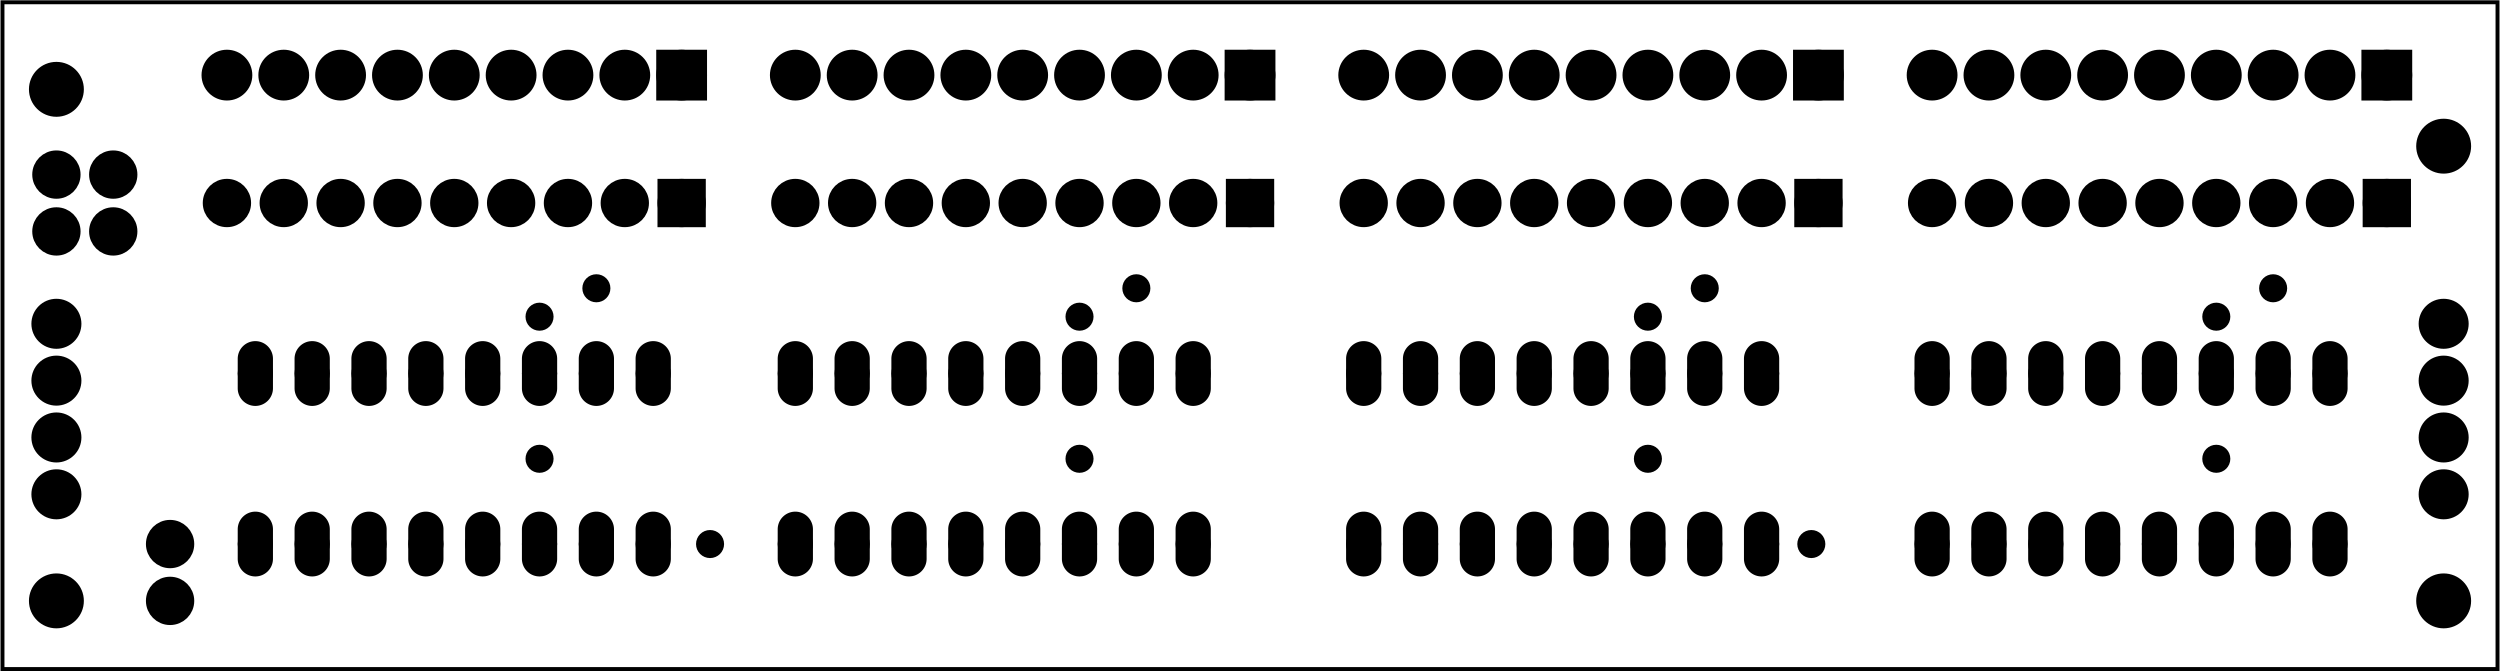 <?xml version='1.0' encoding='UTF-8' standalone='no'?>
<!-- Created with Fritzing (http://www.fritzing.org/) -->
<svg xmlns="http://www.w3.org/2000/svg" y="0in"  x="0in" xmlns:svg="http://www.w3.org/2000/svg" width="4.398in" viewBox="0 0 316.63 85.039" version="1.2" baseProfile="tiny" height="1.181in">
 <g transform="matrix(-1, 0, 0, 1, 316.63, 0)">
  <g partID="57830">
   <g  id="board">
    <rect y="0.288"  id="boardoutline" x="0.288" fill="none" width="316.054" stroke="black" stroke-width="0.5" fill-opacity="0.5" height="84.463"/>
   </g>
  </g>
  <g partID="12410880">
   <g transform="translate(8.911,17.292)">
    <g transform="matrix(0,-1,1,0,0,0)">
     <g  id="copper0">
      <rect y="3.263"  id="square" x="5.639" width="4.275" fill="black" stroke="black" stroke-width="2.16" height="4.275"/>
      <circle r="2.137"  cy="5.4" id="connector0pin" fill="black" cx="7.776" stroke="black" stroke-width="2.16"/>
      <circle r="2.137"  cy="12.6" id="connector1pin" fill="black" cx="7.776" stroke="black" stroke-width="2.16"/>
      <circle r="2.137"  cy="19.8" id="connector2pin" fill="black" cx="7.776" stroke="black" stroke-width="2.16"/>
      <circle r="2.137"  cy="27" id="connector3pin" fill="black" cx="7.776" stroke="black" stroke-width="2.16"/>
      <circle r="2.137"  cy="34.2" id="connector4pin" fill="black" cx="7.776" stroke="black" stroke-width="2.16"/>
      <circle r="2.137"  cy="41.4" id="connector5pin" fill="black" cx="7.776" stroke="black" stroke-width="2.16"/>
      <circle r="2.137"  cy="48.6" id="connector6pin" fill="black" cx="7.776" stroke="black" stroke-width="2.16"/>
      <circle r="2.137"  cy="55.8" id="connector7pin" fill="black" cx="7.776" stroke="black" stroke-width="2.16"/>
      <circle r="2.137"  cy="63" id="connector8pin" fill="black" cx="7.776" stroke="black" stroke-width="2.16"/>
     </g>
    </g>
   </g>
  </g>
  <g partID="12407360">
   <g transform="translate(80.911,17.292)">
    <g transform="matrix(0,-1,1,0,0,0)">
     <g  id="copper0">
      <rect y="3.263"  id="square" x="5.639" width="4.275" fill="black" stroke="black" stroke-width="2.16" height="4.275"/>
      <circle r="2.137"  cy="5.4" id="connector0pin" fill="black" cx="7.776" stroke="black" stroke-width="2.16"/>
      <circle r="2.137"  cy="12.6" id="connector1pin" fill="black" cx="7.776" stroke="black" stroke-width="2.16"/>
      <circle r="2.137"  cy="19.8" id="connector2pin" fill="black" cx="7.776" stroke="black" stroke-width="2.16"/>
      <circle r="2.137"  cy="27" id="connector3pin" fill="black" cx="7.776" stroke="black" stroke-width="2.16"/>
      <circle r="2.137"  cy="34.2" id="connector4pin" fill="black" cx="7.776" stroke="black" stroke-width="2.16"/>
      <circle r="2.137"  cy="41.4" id="connector5pin" fill="black" cx="7.776" stroke="black" stroke-width="2.16"/>
      <circle r="2.137"  cy="48.6" id="connector6pin" fill="black" cx="7.776" stroke="black" stroke-width="2.16"/>
      <circle r="2.137"  cy="55.8" id="connector7pin" fill="black" cx="7.776" stroke="black" stroke-width="2.16"/>
      <circle r="2.137"  cy="63" id="connector8pin" fill="black" cx="7.776" stroke="black" stroke-width="2.16"/>
     </g>
    </g>
   </g>
  </g>
  <g partID="12402750">
   <g transform="translate(152.911,17.292)">
    <g transform="matrix(0,-1,1,0,0,0)">
     <g  id="copper0">
      <rect y="3.263"  id="square" x="5.639" width="4.275" fill="black" stroke="black" stroke-width="2.16" height="4.275"/>
      <circle r="2.137"  cy="5.4" id="connector0pin" fill="black" cx="7.776" stroke="black" stroke-width="2.16"/>
      <circle r="2.137"  cy="12.6" id="connector1pin" fill="black" cx="7.776" stroke="black" stroke-width="2.16"/>
      <circle r="2.137"  cy="19.8" id="connector2pin" fill="black" cx="7.776" stroke="black" stroke-width="2.16"/>
      <circle r="2.137"  cy="27" id="connector3pin" fill="black" cx="7.776" stroke="black" stroke-width="2.16"/>
      <circle r="2.137"  cy="34.2" id="connector4pin" fill="black" cx="7.776" stroke="black" stroke-width="2.16"/>
      <circle r="2.137"  cy="41.4" id="connector5pin" fill="black" cx="7.776" stroke="black" stroke-width="2.16"/>
      <circle r="2.137"  cy="48.6" id="connector6pin" fill="black" cx="7.776" stroke="black" stroke-width="2.16"/>
      <circle r="2.137"  cy="55.8" id="connector7pin" fill="black" cx="7.776" stroke="black" stroke-width="2.16"/>
      <circle r="2.137"  cy="63" id="connector8pin" fill="black" cx="7.776" stroke="black" stroke-width="2.16"/>
     </g>
    </g>
   </g>
  </g>
  <g partID="12396950">
   <g transform="translate(224.911,17.292)">
    <g transform="matrix(0,-1,1,0,0,0)">
     <g  id="copper0">
      <rect y="3.263"  id="square" x="5.639" width="4.275" fill="black" stroke="black" stroke-width="2.16" height="4.275"/>
      <circle r="2.137"  cy="5.4" id="connector0pin" fill="black" cx="7.776" stroke="black" stroke-width="2.16"/>
      <circle r="2.137"  cy="12.6" id="connector1pin" fill="black" cx="7.776" stroke="black" stroke-width="2.16"/>
      <circle r="2.137"  cy="19.8" id="connector2pin" fill="black" cx="7.776" stroke="black" stroke-width="2.16"/>
      <circle r="2.137"  cy="27" id="connector3pin" fill="black" cx="7.776" stroke="black" stroke-width="2.16"/>
      <circle r="2.137"  cy="34.2" id="connector4pin" fill="black" cx="7.776" stroke="black" stroke-width="2.16"/>
      <circle r="2.137"  cy="41.4" id="connector5pin" fill="black" cx="7.776" stroke="black" stroke-width="2.16"/>
      <circle r="2.137"  cy="48.6" id="connector6pin" fill="black" cx="7.776" stroke="black" stroke-width="2.16"/>
      <circle r="2.137"  cy="55.8" id="connector7pin" fill="black" cx="7.776" stroke="black" stroke-width="2.16"/>
      <circle r="2.137"  cy="63" id="connector8pin" fill="black" cx="7.776" stroke="black" stroke-width="2.16"/>
     </g>
    </g>
   </g>
  </g>
  <g partID="12385710">
   <g transform="translate(2.393,71.398)">
    <g  id="copper0">
     <circle r="3.118"  cy="4.718" id="nonconn0" fill="black" cx="4.718" stroke="black" stroke-width="0.72"/>
    </g>
   </g>
  </g>
  <g partID="12385810">
   <g transform="translate(304.793,71.398)">
    <g  id="copper0">
     <circle r="3.118"  cy="4.718" id="nonconn0" fill="black" cx="4.718" stroke="black" stroke-width="0.72"/>
    </g>
   </g>
  </g>
  <g partID="12391430">
   <g transform="translate(304.793,6.598)">
    <g  id="copper0">
     <circle r="3.118"  cy="4.718" id="nonconn0" fill="black" cx="4.718" stroke="black" stroke-width="0.72"/>
    </g>
   </g>
  </g>
  <g partID="12392080">
   <g transform="translate(2.393,13.798)">
    <g  id="copper0">
     <circle r="3.118"  cy="4.718" id="nonconn0" fill="black" cx="4.718" stroke="black" stroke-width="0.72"/>
    </g>
   </g>
  </g>
  <g partID="12339720">
   <g transform="translate(225.991,30.036)">
    <g transform="matrix(0,-1,1,0,0,0)">
     <g  id="copper0">
      <rect y="2.34"  id="square" x="2.34" fill="black" width="3.96" stroke="black" stroke-width="2.16" height="3.96"/>
      <circle r="1.98"  cy="4.32" id="connector0pin" fill="black" cx="4.32" stroke="black" stroke-width="2.16"/>
      <circle r="1.98"  cy="11.52" id="connector1pin" fill="black" cx="4.32" stroke="black" stroke-width="2.16"/>
      <circle r="1.98"  cy="18.72" id="connector2pin" fill="black" cx="4.32" stroke="black" stroke-width="2.16"/>
      <circle r="1.98"  cy="25.92" id="connector3pin" fill="black" cx="4.32" stroke="black" stroke-width="2.16"/>
      <circle r="1.98"  cy="33.12" id="connector4pin" fill="black" cx="4.32" stroke="black" stroke-width="2.16"/>
      <circle r="1.98"  cy="40.32" id="connector5pin" fill="black" cx="4.32" stroke="black" stroke-width="2.16"/>
      <circle r="1.98"  cy="47.52" id="connector6pin" fill="black" cx="4.32" stroke="black" stroke-width="2.16"/>
      <circle r="1.98"  cy="54.72" id="connector7pin" fill="black" cx="4.32" stroke="black" stroke-width="2.16"/>
      <circle r="1.98"  cy="61.92" id="connector8pin" fill="black" cx="4.32" stroke="black" stroke-width="2.16"/>
     </g>
    </g>
   </g>
  </g>
  <g partID="12284070">
   <g transform="translate(81.991,30.036)">
    <g transform="matrix(0,-1,1,0,0,0)">
     <g  id="copper0">
      <rect y="2.34"  id="square" x="2.34" fill="black" width="3.96" stroke="black" stroke-width="2.16" height="3.96"/>
      <circle r="1.98"  cy="4.32" id="connector0pin" fill="black" cx="4.32" stroke="black" stroke-width="2.16"/>
      <circle r="1.98"  cy="11.52" id="connector1pin" fill="black" cx="4.32" stroke="black" stroke-width="2.16"/>
      <circle r="1.98"  cy="18.72" id="connector2pin" fill="black" cx="4.32" stroke="black" stroke-width="2.16"/>
      <circle r="1.98"  cy="25.92" id="connector3pin" fill="black" cx="4.32" stroke="black" stroke-width="2.16"/>
      <circle r="1.98"  cy="33.12" id="connector4pin" fill="black" cx="4.32" stroke="black" stroke-width="2.16"/>
      <circle r="1.98"  cy="40.32" id="connector5pin" fill="black" cx="4.32" stroke="black" stroke-width="2.16"/>
      <circle r="1.98"  cy="47.52" id="connector6pin" fill="black" cx="4.32" stroke="black" stroke-width="2.16"/>
      <circle r="1.98"  cy="54.72" id="connector7pin" fill="black" cx="4.32" stroke="black" stroke-width="2.16"/>
      <circle r="1.98"  cy="61.92" id="connector8pin" fill="black" cx="4.32" stroke="black" stroke-width="2.16"/>
     </g>
    </g>
   </g>
  </g>
  <g partID="12330750">
   <g transform="translate(153.991,30.036)">
    <g transform="matrix(0,-1,1,0,0,0)">
     <g  id="copper0" gorn="0.5.0">
      <rect y="2.34"  id="square" x="2.34" width="3.96" fill="black" stroke="black" gorn="0.5.0.0" stroke-width="2.16" height="3.96"/>
      <circle r="1.98"  cy="4.32" id="connector0pin" fill="black" stroke="black" cx="4.32" gorn="0.5.0.1" stroke-width="2.16"/>
      <circle r="1.98"  cy="11.52" id="connector1pin" fill="black" stroke="black" cx="4.32" gorn="0.5.0.2" stroke-width="2.16"/>
      <circle r="1.98"  cy="18.72" id="connector2pin" fill="black" stroke="black" cx="4.32" gorn="0.5.0.3" stroke-width="2.16"/>
      <circle r="1.98"  cy="25.92" id="connector3pin" fill="black" stroke="black" cx="4.32" gorn="0.5.0.4" stroke-width="2.16"/>
      <circle r="1.98"  cy="33.12" id="connector4pin" fill="black" stroke="black" cx="4.32" gorn="0.5.0.5" stroke-width="2.16"/>
      <circle r="1.98"  cy="40.32" id="connector5pin" fill="black" stroke="black" cx="4.32" gorn="0.5.0.6" stroke-width="2.16"/>
      <circle r="1.98"  cy="47.52" id="connector6pin" fill="black" stroke="black" cx="4.32" gorn="0.5.0.7" stroke-width="2.16"/>
      <circle r="1.98"  cy="54.72" id="connector7pin" fill="black" stroke="black" cx="4.32" gorn="0.5.0.8" stroke-width="2.16"/>
      <circle r="1.98"  cy="61.92" id="connector8pin" fill="black" stroke="black" cx="4.32" gorn="0.5.0.9" stroke-width="2.16"/>
     </g>
    </g>
   </g>
  </g>
  <g partID="12301300">
   <g transform="translate(9.991,30.036)">
    <g transform="matrix(0,-1,1,0,0,0)">
     <g  id="copper0" gorn="0.5.0">
      <rect y="2.34"  id="square" x="2.34" width="3.96" fill="black" stroke="black" gorn="0.5.0.0" stroke-width="2.16" height="3.96"/>
      <circle r="1.98"  cy="4.32" id="connector0pin" fill="black" stroke="black" cx="4.32" gorn="0.5.0.1" stroke-width="2.16"/>
      <circle r="1.98"  cy="11.52" id="connector1pin" fill="black" stroke="black" cx="4.32" gorn="0.5.0.2" stroke-width="2.16"/>
      <circle r="1.98"  cy="18.72" id="connector2pin" fill="black" stroke="black" cx="4.32" gorn="0.5.0.3" stroke-width="2.16"/>
      <circle r="1.98"  cy="25.92" id="connector3pin" fill="black" stroke="black" cx="4.32" gorn="0.5.0.4" stroke-width="2.16"/>
      <circle r="1.98"  cy="33.12" id="connector4pin" fill="black" stroke="black" cx="4.32" gorn="0.5.0.5" stroke-width="2.16"/>
      <circle r="1.98"  cy="40.32" id="connector5pin" fill="black" stroke="black" cx="4.32" gorn="0.5.0.6" stroke-width="2.16"/>
      <circle r="1.98"  cy="47.52" id="connector6pin" fill="black" stroke="black" cx="4.32" gorn="0.5.0.7" stroke-width="2.16"/>
      <circle r="1.98"  cy="54.72" id="connector7pin" fill="black" stroke="black" cx="4.32" gorn="0.5.0.8" stroke-width="2.16"/>
      <circle r="1.98"  cy="61.92" id="connector8pin" fill="black" stroke="black" cx="4.32" gorn="0.5.0.9" stroke-width="2.16"/>
     </g>
    </g>
   </g>
  </g>
  <g partID="12366880">
   <g transform="translate(223.694,65.899)">
    <g  id="copper0">
     <circle r="0.992"  cy="3.017" id="connector0pin" fill="black" cx="3.017" stroke="black" stroke-width="1.57"/>
    </g>
   </g>
  </g>
  <g partID="12100320">
   <g transform="translate(161.479,43.572)">
    <g  id="copper0" gorn="0.1.32">
     <circle r="1.512"  connectorname="1" cy="25.344" id="connector0pad" fill="black" stroke="black" cx="4.032" gorn="0.1.32.0" stroke-width="1.44"/>
     <path d="m4.032,21.6a1.872,1.872,0,0,1,1.872,1.872l0,3.744a1.872,1.872,0,0,1,-1.872,1.872l0,0a1.872,1.872,0,0,1,-1.872,-1.872l0,-3.744a1.872,1.872,0,0,1,1.872,-1.872l0,0zM2.88,25.344a1.152,1.152,0,1,0,2.304,0,1.152,1.152,0,1,0,-2.304,0z"  id="connector0pin" fill="black" stroke="black" gorn="0.1.32.1" stroke-width="0.72"/>
     <circle r="1.512"  connectorname="2" cy="25.344" id="connector1pad" fill="black" stroke="black" cx="11.232" gorn="0.1.32.2" stroke-width="1.44"/>
     <path d="m11.232,21.6a1.872,1.872,0,0,1,1.872,1.872l0,3.744a1.872,1.872,0,0,1,-1.872,1.872l0,0a1.872,1.872,0,0,1,-1.872,-1.872l0,-3.744a1.872,1.872,0,0,1,1.872,-1.872l0,0zM10.08,25.344a1.152,1.152,0,1,0,2.304,0,1.152,1.152,0,1,0,-2.304,0z"  id="connector1pin" fill="black" stroke="black" gorn="0.1.32.3" stroke-width="0.72"/>
     <circle r="1.512"  connectorname="3" cy="25.344" id="connector2pad" fill="black" stroke="black" cx="18.432" gorn="0.1.32.4" stroke-width="1.44"/>
     <path d="m18.432,21.6a1.872,1.872,0,0,1,1.872,1.872l0,3.744a1.872,1.872,0,0,1,-1.872,1.872l0,0a1.872,1.872,0,0,1,-1.872,-1.872l0,-3.744a1.872,1.872,0,0,1,1.872,-1.872l0,0zM17.28,25.344a1.152,1.152,0,1,0,2.304,0,1.152,1.152,0,1,0,-2.304,0z"  id="connector2pin" fill="black" stroke="black" gorn="0.1.32.5" stroke-width="0.72"/>
     <circle r="1.512"  connectorname="4" cy="25.344" id="connector3pad" fill="black" stroke="black" cx="25.632" gorn="0.1.32.6" stroke-width="1.44"/>
     <path d="m25.632,21.6a1.872,1.872,0,0,1,1.872,1.872l0,3.744a1.872,1.872,0,0,1,-1.872,1.872l0,0a1.872,1.872,0,0,1,-1.872,-1.872l0,-3.744a1.872,1.872,0,0,1,1.872,-1.872l0,0zM24.48,25.344a1.152,1.152,0,1,0,2.304,0,1.152,1.152,0,1,0,-2.304,0z"  id="connector3pin" fill="black" stroke="black" gorn="0.1.32.7" stroke-width="0.72"/>
     <circle r="1.512"  connectorname="5" cy="25.344" id="connector4pad" fill="black" stroke="black" cx="32.832" gorn="0.1.32.8" stroke-width="1.44"/>
     <path d="m32.832,21.6a1.872,1.872,0,0,1,1.872,1.872l0,3.744a1.872,1.872,0,0,1,-1.872,1.872l0,0a1.872,1.872,0,0,1,-1.872,-1.872l0,-3.744a1.872,1.872,0,0,1,1.872,-1.872l0,0zM31.68,25.344a1.152,1.152,0,1,0,2.304,0,1.152,1.152,0,1,0,-2.304,0z"  id="connector4pin" fill="black" stroke="black" gorn="0.1.32.9" stroke-width="0.72"/>
     <circle r="1.512"  connectorname="6" cy="25.344" id="connector5pad" fill="black" stroke="black" cx="40.032" gorn="0.1.32.10" stroke-width="1.44"/>
     <path d="m40.032,21.6a1.872,1.872,0,0,1,1.872,1.872l0,3.744a1.872,1.872,0,0,1,-1.872,1.872l0,0a1.872,1.872,0,0,1,-1.872,-1.872l0,-3.744a1.872,1.872,0,0,1,1.872,-1.872l0,0zM38.88,25.344a1.152,1.152,0,1,0,2.304,0,1.152,1.152,0,1,0,-2.304,0z"  id="connector5pin" fill="black" stroke="black" gorn="0.1.32.11" stroke-width="0.72"/>
     <circle r="1.512"  connectorname="7" cy="25.344" id="connector6pad" fill="black" stroke="black" cx="47.232" gorn="0.1.32.12" stroke-width="1.44"/>
     <path d="m47.232,21.6a1.872,1.872,0,0,1,1.872,1.872l0,3.744a1.872,1.872,0,0,1,-1.872,1.872l0,0a1.872,1.872,0,0,1,-1.872,-1.872l0,-3.744a1.872,1.872,0,0,1,1.872,-1.872l0,0zM46.08,25.344a1.152,1.152,0,1,0,2.304,0,1.152,1.152,0,1,0,-2.304,0z"  id="connector6pin" fill="black" stroke="black" gorn="0.1.32.13" stroke-width="0.72"/>
     <circle r="1.512"  connectorname="8" cy="25.344" id="connector7pad" fill="black" stroke="black" cx="54.432" gorn="0.1.32.14" stroke-width="1.44"/>
     <path d="m54.432,21.6a1.872,1.872,0,0,1,1.872,1.872l0,3.744a1.872,1.872,0,0,1,-1.872,1.872l0,0a1.872,1.872,0,0,1,-1.872,-1.872l0,-3.744a1.872,1.872,0,0,1,1.872,-1.872l0,0zM53.28,25.344a1.152,1.152,0,1,0,2.304,0,1.152,1.152,0,1,0,-2.304,0z"  id="connector7pin" fill="black" stroke="black" gorn="0.1.32.15" stroke-width="0.72"/>
     <circle r="1.512"  connectorname="9" cy="3.744" id="connector8pad" fill="black" stroke="black" cx="54.432" gorn="0.1.32.16" stroke-width="1.44"/>
     <path d="m54.432,0a1.872,1.872,0,0,1,1.872,1.872l0,3.744a1.872,1.872,0,0,1,-1.872,1.872l0,0a1.872,1.872,0,0,1,-1.872,-1.872l0,-3.744a1.872,1.872,0,0,1,1.872,-1.872l0,0zM53.28,3.744a1.152,1.152,0,1,0,2.304,0,1.152,1.152,0,1,0,-2.304,0z"  id="connector8pin" fill="black" stroke="black" gorn="0.1.32.17" stroke-width="0.72"/>
     <circle r="1.512"  connectorname="10" cy="3.744" id="connector9pad" fill="black" stroke="black" cx="47.232" gorn="0.1.32.18" stroke-width="1.44"/>
     <path d="m47.232,0a1.872,1.872,0,0,1,1.872,1.872l0,3.744a1.872,1.872,0,0,1,-1.872,1.872l0,0a1.872,1.872,0,0,1,-1.872,-1.872l0,-3.744a1.872,1.872,0,0,1,1.872,-1.872l0,0zM46.08,3.744a1.152,1.152,0,1,0,2.304,0,1.152,1.152,0,1,0,-2.304,0z"  id="connector9pin" fill="black" stroke="black" gorn="0.1.32.19" stroke-width="0.72"/>
     <circle r="1.512"  connectorname="11" cy="3.744" id="connector10pad" fill="black" stroke="black" cx="40.032" gorn="0.1.32.20" stroke-width="1.44"/>
     <path d="m40.032,0a1.872,1.872,0,0,1,1.872,1.872l0,3.744a1.872,1.872,0,0,1,-1.872,1.872l0,0a1.872,1.872,0,0,1,-1.872,-1.872l0,-3.744a1.872,1.872,0,0,1,1.872,-1.872l0,0zM38.88,3.744a1.152,1.152,0,1,0,2.304,0,1.152,1.152,0,1,0,-2.304,0z"  id="connector10pin" fill="black" stroke="black" gorn="0.1.32.21" stroke-width="0.72"/>
     <circle r="1.512"  connectorname="12" cy="3.744" id="connector11pad" fill="black" stroke="black" cx="32.832" gorn="0.1.32.22" stroke-width="1.44"/>
     <path d="m32.832,0a1.872,1.872,0,0,1,1.872,1.872l0,3.744a1.872,1.872,0,0,1,-1.872,1.872l0,0a1.872,1.872,0,0,1,-1.872,-1.872l0,-3.744a1.872,1.872,0,0,1,1.872,-1.872l0,0zM31.68,3.744a1.152,1.152,0,1,0,2.304,0,1.152,1.152,0,1,0,-2.304,0z"  id="connector11pin" fill="black" stroke="black" gorn="0.1.32.23" stroke-width="0.72"/>
     <circle r="1.512"  connectorname="13" cy="3.744" id="connector12pad" fill="black" stroke="black" cx="25.632" gorn="0.1.32.24" stroke-width="1.44"/>
     <path d="m25.632,0a1.872,1.872,0,0,1,1.872,1.872l0,3.744a1.872,1.872,0,0,1,-1.872,1.872l0,0a1.872,1.872,0,0,1,-1.872,-1.872l0,-3.744a1.872,1.872,0,0,1,1.872,-1.872l0,0zM24.48,3.744a1.152,1.152,0,1,0,2.304,0,1.152,1.152,0,1,0,-2.304,0z"  id="connector12pin" fill="black" stroke="black" gorn="0.1.32.25" stroke-width="0.72"/>
     <circle r="1.512"  connectorname="14" cy="3.744" id="connector13pad" fill="black" stroke="black" cx="18.432" gorn="0.1.32.26" stroke-width="1.44"/>
     <path d="m18.432,0a1.872,1.872,0,0,1,1.872,1.872l0,3.744a1.872,1.872,0,0,1,-1.872,1.872l0,0a1.872,1.872,0,0,1,-1.872,-1.872l0,-3.744a1.872,1.872,0,0,1,1.872,-1.872l0,0zM17.28,3.744a1.152,1.152,0,1,0,2.304,0,1.152,1.152,0,1,0,-2.304,0z"  id="connector13pin" fill="black" stroke="black" gorn="0.1.32.27" stroke-width="0.72"/>
     <circle r="1.512"  connectorname="15" cy="3.744" id="connector14pad" fill="black" stroke="black" cx="11.232" gorn="0.1.32.28" stroke-width="1.44"/>
     <path d="m11.232,0a1.872,1.872,0,0,1,1.872,1.872l0,3.744a1.872,1.872,0,0,1,-1.872,1.872l0,0a1.872,1.872,0,0,1,-1.872,-1.872l0,-3.744a1.872,1.872,0,0,1,1.872,-1.872l0,0zM10.08,3.744a1.152,1.152,0,1,0,2.304,0,1.152,1.152,0,1,0,-2.304,0z"  id="connector14pin" fill="black" stroke="black" gorn="0.1.32.29" stroke-width="0.72"/>
     <circle r="1.512"  connectorname="16" cy="3.744" id="connector15pad" fill="black" stroke="black" cx="4.032" gorn="0.1.32.30" stroke-width="1.44"/>
     <path d="m4.032,0a1.872,1.872,0,0,1,1.872,1.872l0,3.744a1.872,1.872,0,0,1,-1.872,1.872l0,0a1.872,1.872,0,0,1,-1.872,-1.872l0,-3.744a1.872,1.872,0,0,1,1.872,-1.872l0,0zM2.88,3.744a1.152,1.152,0,1,0,2.304,0,1.152,1.152,0,1,0,-2.304,0z"  id="connector15pin" fill="black" stroke="black" gorn="0.1.32.31" stroke-width="0.72"/>
    </g>
   </g>
  </g>
  <g partID="12100310">
   <g transform="translate(229.879,43.572)">
    <g  id="copper0" gorn="0.1.32">
     <circle r="1.512"  connectorname="1" cy="25.344" id="connector0pad" fill="black" stroke="black" cx="4.032" gorn="0.1.32.0" stroke-width="1.44"/>
     <path d="m4.032,21.6a1.872,1.872,0,0,1,1.872,1.872l0,3.744a1.872,1.872,0,0,1,-1.872,1.872l0,0a1.872,1.872,0,0,1,-1.872,-1.872l0,-3.744a1.872,1.872,0,0,1,1.872,-1.872l0,0zM2.88,25.344a1.152,1.152,0,1,0,2.304,0,1.152,1.152,0,1,0,-2.304,0z"  id="connector0pin" fill="black" stroke="black" gorn="0.1.32.1" stroke-width="0.72"/>
     <circle r="1.512"  connectorname="2" cy="25.344" id="connector1pad" fill="black" stroke="black" cx="11.232" gorn="0.1.32.2" stroke-width="1.44"/>
     <path d="m11.232,21.6a1.872,1.872,0,0,1,1.872,1.872l0,3.744a1.872,1.872,0,0,1,-1.872,1.872l0,0a1.872,1.872,0,0,1,-1.872,-1.872l0,-3.744a1.872,1.872,0,0,1,1.872,-1.872l0,0zM10.08,25.344a1.152,1.152,0,1,0,2.304,0,1.152,1.152,0,1,0,-2.304,0z"  id="connector1pin" fill="black" stroke="black" gorn="0.1.32.3" stroke-width="0.72"/>
     <circle r="1.512"  connectorname="3" cy="25.344" id="connector2pad" fill="black" stroke="black" cx="18.432" gorn="0.1.32.4" stroke-width="1.44"/>
     <path d="m18.432,21.6a1.872,1.872,0,0,1,1.872,1.872l0,3.744a1.872,1.872,0,0,1,-1.872,1.872l0,0a1.872,1.872,0,0,1,-1.872,-1.872l0,-3.744a1.872,1.872,0,0,1,1.872,-1.872l0,0zM17.28,25.344a1.152,1.152,0,1,0,2.304,0,1.152,1.152,0,1,0,-2.304,0z"  id="connector2pin" fill="black" stroke="black" gorn="0.1.32.5" stroke-width="0.72"/>
     <circle r="1.512"  connectorname="4" cy="25.344" id="connector3pad" fill="black" stroke="black" cx="25.632" gorn="0.1.32.6" stroke-width="1.44"/>
     <path d="m25.632,21.6a1.872,1.872,0,0,1,1.872,1.872l0,3.744a1.872,1.872,0,0,1,-1.872,1.872l0,0a1.872,1.872,0,0,1,-1.872,-1.872l0,-3.744a1.872,1.872,0,0,1,1.872,-1.872l0,0zM24.48,25.344a1.152,1.152,0,1,0,2.304,0,1.152,1.152,0,1,0,-2.304,0z"  id="connector3pin" fill="black" stroke="black" gorn="0.1.32.7" stroke-width="0.72"/>
     <circle r="1.512"  connectorname="5" cy="25.344" id="connector4pad" fill="black" stroke="black" cx="32.832" gorn="0.1.32.8" stroke-width="1.44"/>
     <path d="m32.832,21.6a1.872,1.872,0,0,1,1.872,1.872l0,3.744a1.872,1.872,0,0,1,-1.872,1.872l0,0a1.872,1.872,0,0,1,-1.872,-1.872l0,-3.744a1.872,1.872,0,0,1,1.872,-1.872l0,0zM31.68,25.344a1.152,1.152,0,1,0,2.304,0,1.152,1.152,0,1,0,-2.304,0z"  id="connector4pin" fill="black" stroke="black" gorn="0.1.32.9" stroke-width="0.72"/>
     <circle r="1.512"  connectorname="6" cy="25.344" id="connector5pad" fill="black" stroke="black" cx="40.032" gorn="0.1.32.10" stroke-width="1.44"/>
     <path d="m40.032,21.6a1.872,1.872,0,0,1,1.872,1.872l0,3.744a1.872,1.872,0,0,1,-1.872,1.872l0,0a1.872,1.872,0,0,1,-1.872,-1.872l0,-3.744a1.872,1.872,0,0,1,1.872,-1.872l0,0zM38.88,25.344a1.152,1.152,0,1,0,2.304,0,1.152,1.152,0,1,0,-2.304,0z"  id="connector5pin" fill="black" stroke="black" gorn="0.1.32.11" stroke-width="0.72"/>
     <circle r="1.512"  connectorname="7" cy="25.344" id="connector6pad" fill="black" stroke="black" cx="47.232" gorn="0.1.32.12" stroke-width="1.44"/>
     <path d="m47.232,21.6a1.872,1.872,0,0,1,1.872,1.872l0,3.744a1.872,1.872,0,0,1,-1.872,1.872l0,0a1.872,1.872,0,0,1,-1.872,-1.872l0,-3.744a1.872,1.872,0,0,1,1.872,-1.872l0,0zM46.08,25.344a1.152,1.152,0,1,0,2.304,0,1.152,1.152,0,1,0,-2.304,0z"  id="connector6pin" fill="black" stroke="black" gorn="0.1.32.13" stroke-width="0.72"/>
     <circle r="1.512"  connectorname="8" cy="25.344" id="connector7pad" fill="black" stroke="black" cx="54.432" gorn="0.1.32.14" stroke-width="1.44"/>
     <path d="m54.432,21.6a1.872,1.872,0,0,1,1.872,1.872l0,3.744a1.872,1.872,0,0,1,-1.872,1.872l0,0a1.872,1.872,0,0,1,-1.872,-1.872l0,-3.744a1.872,1.872,0,0,1,1.872,-1.872l0,0zM53.28,25.344a1.152,1.152,0,1,0,2.304,0,1.152,1.152,0,1,0,-2.304,0z"  id="connector7pin" fill="black" stroke="black" gorn="0.1.32.15" stroke-width="0.72"/>
     <circle r="1.512"  connectorname="9" cy="3.744" id="connector8pad" fill="black" stroke="black" cx="54.432" gorn="0.1.32.16" stroke-width="1.44"/>
     <path d="m54.432,0a1.872,1.872,0,0,1,1.872,1.872l0,3.744a1.872,1.872,0,0,1,-1.872,1.872l0,0a1.872,1.872,0,0,1,-1.872,-1.872l0,-3.744a1.872,1.872,0,0,1,1.872,-1.872l0,0zM53.28,3.744a1.152,1.152,0,1,0,2.304,0,1.152,1.152,0,1,0,-2.304,0z"  id="connector8pin" fill="black" stroke="black" gorn="0.1.32.17" stroke-width="0.72"/>
     <circle r="1.512"  connectorname="10" cy="3.744" id="connector9pad" fill="black" stroke="black" cx="47.232" gorn="0.1.32.18" stroke-width="1.44"/>
     <path d="m47.232,0a1.872,1.872,0,0,1,1.872,1.872l0,3.744a1.872,1.872,0,0,1,-1.872,1.872l0,0a1.872,1.872,0,0,1,-1.872,-1.872l0,-3.744a1.872,1.872,0,0,1,1.872,-1.872l0,0zM46.08,3.744a1.152,1.152,0,1,0,2.304,0,1.152,1.152,0,1,0,-2.304,0z"  id="connector9pin" fill="black" stroke="black" gorn="0.1.32.19" stroke-width="0.72"/>
     <circle r="1.512"  connectorname="11" cy="3.744" id="connector10pad" fill="black" stroke="black" cx="40.032" gorn="0.1.32.20" stroke-width="1.44"/>
     <path d="m40.032,0a1.872,1.872,0,0,1,1.872,1.872l0,3.744a1.872,1.872,0,0,1,-1.872,1.872l0,0a1.872,1.872,0,0,1,-1.872,-1.872l0,-3.744a1.872,1.872,0,0,1,1.872,-1.872l0,0zM38.88,3.744a1.152,1.152,0,1,0,2.304,0,1.152,1.152,0,1,0,-2.304,0z"  id="connector10pin" fill="black" stroke="black" gorn="0.1.32.21" stroke-width="0.72"/>
     <circle r="1.512"  connectorname="12" cy="3.744" id="connector11pad" fill="black" stroke="black" cx="32.832" gorn="0.1.32.22" stroke-width="1.44"/>
     <path d="m32.832,0a1.872,1.872,0,0,1,1.872,1.872l0,3.744a1.872,1.872,0,0,1,-1.872,1.872l0,0a1.872,1.872,0,0,1,-1.872,-1.872l0,-3.744a1.872,1.872,0,0,1,1.872,-1.872l0,0zM31.68,3.744a1.152,1.152,0,1,0,2.304,0,1.152,1.152,0,1,0,-2.304,0z"  id="connector11pin" fill="black" stroke="black" gorn="0.1.32.23" stroke-width="0.72"/>
     <circle r="1.512"  connectorname="13" cy="3.744" id="connector12pad" fill="black" stroke="black" cx="25.632" gorn="0.1.32.24" stroke-width="1.44"/>
     <path d="m25.632,0a1.872,1.872,0,0,1,1.872,1.872l0,3.744a1.872,1.872,0,0,1,-1.872,1.872l0,0a1.872,1.872,0,0,1,-1.872,-1.872l0,-3.744a1.872,1.872,0,0,1,1.872,-1.872l0,0zM24.48,3.744a1.152,1.152,0,1,0,2.304,0,1.152,1.152,0,1,0,-2.304,0z"  id="connector12pin" fill="black" stroke="black" gorn="0.1.32.25" stroke-width="0.72"/>
     <circle r="1.512"  connectorname="14" cy="3.744" id="connector13pad" fill="black" stroke="black" cx="18.432" gorn="0.1.32.26" stroke-width="1.44"/>
     <path d="m18.432,0a1.872,1.872,0,0,1,1.872,1.872l0,3.744a1.872,1.872,0,0,1,-1.872,1.872l0,0a1.872,1.872,0,0,1,-1.872,-1.872l0,-3.744a1.872,1.872,0,0,1,1.872,-1.872l0,0zM17.28,3.744a1.152,1.152,0,1,0,2.304,0,1.152,1.152,0,1,0,-2.304,0z"  id="connector13pin" fill="black" stroke="black" gorn="0.1.32.27" stroke-width="0.72"/>
     <circle r="1.512"  connectorname="15" cy="3.744" id="connector14pad" fill="black" stroke="black" cx="11.232" gorn="0.1.32.28" stroke-width="1.44"/>
     <path d="m11.232,0a1.872,1.872,0,0,1,1.872,1.872l0,3.744a1.872,1.872,0,0,1,-1.872,1.872l0,0a1.872,1.872,0,0,1,-1.872,-1.872l0,-3.744a1.872,1.872,0,0,1,1.872,-1.872l0,0zM10.08,3.744a1.152,1.152,0,1,0,2.304,0,1.152,1.152,0,1,0,-2.304,0z"  id="connector14pin" fill="black" stroke="black" gorn="0.1.32.29" stroke-width="0.72"/>
     <circle r="1.512"  connectorname="16" cy="3.744" id="connector15pad" fill="black" stroke="black" cx="4.032" gorn="0.1.32.30" stroke-width="1.44"/>
     <path d="m4.032,0a1.872,1.872,0,0,1,1.872,1.872l0,3.744a1.872,1.872,0,0,1,-1.872,1.872l0,0a1.872,1.872,0,0,1,-1.872,-1.872l0,-3.744a1.872,1.872,0,0,1,1.872,-1.872l0,0zM2.88,3.744a1.152,1.152,0,1,0,2.304,0,1.152,1.152,0,1,0,-2.304,0z"  id="connector15pin" fill="black" stroke="black" gorn="0.1.32.31" stroke-width="0.72"/>
    </g>
   </g>
  </g>
  <g partID="12089010">
   <g transform="translate(89.479,43.572)">
    <g  id="copper0" gorn="0.1.32">
     <circle r="1.512"  connectorname="1" cy="25.344" id="connector0pad" fill="black" stroke="black" cx="4.032" gorn="0.1.32.0" stroke-width="1.44"/>
     <path d="m4.032,21.6a1.872,1.872,0,0,1,1.872,1.872l0,3.744a1.872,1.872,0,0,1,-1.872,1.872l0,0a1.872,1.872,0,0,1,-1.872,-1.872l0,-3.744a1.872,1.872,0,0,1,1.872,-1.872l0,0zM2.88,25.344a1.152,1.152,0,1,0,2.304,0,1.152,1.152,0,1,0,-2.304,0z"  id="connector0pin" fill="black" stroke="black" gorn="0.1.32.1" stroke-width="0.72"/>
     <circle r="1.512"  connectorname="2" cy="25.344" id="connector1pad" fill="black" stroke="black" cx="11.232" gorn="0.1.32.2" stroke-width="1.44"/>
     <path d="m11.232,21.6a1.872,1.872,0,0,1,1.872,1.872l0,3.744a1.872,1.872,0,0,1,-1.872,1.872l0,0a1.872,1.872,0,0,1,-1.872,-1.872l0,-3.744a1.872,1.872,0,0,1,1.872,-1.872l0,0zM10.08,25.344a1.152,1.152,0,1,0,2.304,0,1.152,1.152,0,1,0,-2.304,0z"  id="connector1pin" fill="black" stroke="black" gorn="0.1.32.3" stroke-width="0.72"/>
     <circle r="1.512"  connectorname="3" cy="25.344" id="connector2pad" fill="black" stroke="black" cx="18.432" gorn="0.1.32.4" stroke-width="1.44"/>
     <path d="m18.432,21.6a1.872,1.872,0,0,1,1.872,1.872l0,3.744a1.872,1.872,0,0,1,-1.872,1.872l0,0a1.872,1.872,0,0,1,-1.872,-1.872l0,-3.744a1.872,1.872,0,0,1,1.872,-1.872l0,0zM17.28,25.344a1.152,1.152,0,1,0,2.304,0,1.152,1.152,0,1,0,-2.304,0z"  id="connector2pin" fill="black" stroke="black" gorn="0.1.32.5" stroke-width="0.72"/>
     <circle r="1.512"  connectorname="4" cy="25.344" id="connector3pad" fill="black" stroke="black" cx="25.632" gorn="0.1.32.6" stroke-width="1.44"/>
     <path d="m25.632,21.6a1.872,1.872,0,0,1,1.872,1.872l0,3.744a1.872,1.872,0,0,1,-1.872,1.872l0,0a1.872,1.872,0,0,1,-1.872,-1.872l0,-3.744a1.872,1.872,0,0,1,1.872,-1.872l0,0zM24.48,25.344a1.152,1.152,0,1,0,2.304,0,1.152,1.152,0,1,0,-2.304,0z"  id="connector3pin" fill="black" stroke="black" gorn="0.1.32.7" stroke-width="0.72"/>
     <circle r="1.512"  connectorname="5" cy="25.344" id="connector4pad" fill="black" stroke="black" cx="32.832" gorn="0.1.32.8" stroke-width="1.44"/>
     <path d="m32.832,21.6a1.872,1.872,0,0,1,1.872,1.872l0,3.744a1.872,1.872,0,0,1,-1.872,1.872l0,0a1.872,1.872,0,0,1,-1.872,-1.872l0,-3.744a1.872,1.872,0,0,1,1.872,-1.872l0,0zM31.68,25.344a1.152,1.152,0,1,0,2.304,0,1.152,1.152,0,1,0,-2.304,0z"  id="connector4pin" fill="black" stroke="black" gorn="0.1.32.9" stroke-width="0.72"/>
     <circle r="1.512"  connectorname="6" cy="25.344" id="connector5pad" fill="black" stroke="black" cx="40.032" gorn="0.1.32.10" stroke-width="1.44"/>
     <path d="m40.032,21.6a1.872,1.872,0,0,1,1.872,1.872l0,3.744a1.872,1.872,0,0,1,-1.872,1.872l0,0a1.872,1.872,0,0,1,-1.872,-1.872l0,-3.744a1.872,1.872,0,0,1,1.872,-1.872l0,0zM38.88,25.344a1.152,1.152,0,1,0,2.304,0,1.152,1.152,0,1,0,-2.304,0z"  id="connector5pin" fill="black" stroke="black" gorn="0.1.32.11" stroke-width="0.72"/>
     <circle r="1.512"  connectorname="7" cy="25.344" id="connector6pad" fill="black" stroke="black" cx="47.232" gorn="0.1.32.12" stroke-width="1.44"/>
     <path d="m47.232,21.6a1.872,1.872,0,0,1,1.872,1.872l0,3.744a1.872,1.872,0,0,1,-1.872,1.872l0,0a1.872,1.872,0,0,1,-1.872,-1.872l0,-3.744a1.872,1.872,0,0,1,1.872,-1.872l0,0zM46.08,25.344a1.152,1.152,0,1,0,2.304,0,1.152,1.152,0,1,0,-2.304,0z"  id="connector6pin" fill="black" stroke="black" gorn="0.1.32.13" stroke-width="0.72"/>
     <circle r="1.512"  connectorname="8" cy="25.344" id="connector7pad" fill="black" stroke="black" cx="54.432" gorn="0.1.32.14" stroke-width="1.44"/>
     <path d="m54.432,21.6a1.872,1.872,0,0,1,1.872,1.872l0,3.744a1.872,1.872,0,0,1,-1.872,1.872l0,0a1.872,1.872,0,0,1,-1.872,-1.872l0,-3.744a1.872,1.872,0,0,1,1.872,-1.872l0,0zM53.28,25.344a1.152,1.152,0,1,0,2.304,0,1.152,1.152,0,1,0,-2.304,0z"  id="connector7pin" fill="black" stroke="black" gorn="0.1.32.15" stroke-width="0.72"/>
     <circle r="1.512"  connectorname="9" cy="3.744" id="connector8pad" fill="black" stroke="black" cx="54.432" gorn="0.1.32.16" stroke-width="1.44"/>
     <path d="m54.432,0a1.872,1.872,0,0,1,1.872,1.872l0,3.744a1.872,1.872,0,0,1,-1.872,1.872l0,0a1.872,1.872,0,0,1,-1.872,-1.872l0,-3.744a1.872,1.872,0,0,1,1.872,-1.872l0,0zM53.28,3.744a1.152,1.152,0,1,0,2.304,0,1.152,1.152,0,1,0,-2.304,0z"  id="connector8pin" fill="black" stroke="black" gorn="0.1.32.17" stroke-width="0.72"/>
     <circle r="1.512"  connectorname="10" cy="3.744" id="connector9pad" fill="black" stroke="black" cx="47.232" gorn="0.1.32.18" stroke-width="1.44"/>
     <path d="m47.232,0a1.872,1.872,0,0,1,1.872,1.872l0,3.744a1.872,1.872,0,0,1,-1.872,1.872l0,0a1.872,1.872,0,0,1,-1.872,-1.872l0,-3.744a1.872,1.872,0,0,1,1.872,-1.872l0,0zM46.08,3.744a1.152,1.152,0,1,0,2.304,0,1.152,1.152,0,1,0,-2.304,0z"  id="connector9pin" fill="black" stroke="black" gorn="0.1.32.19" stroke-width="0.72"/>
     <circle r="1.512"  connectorname="11" cy="3.744" id="connector10pad" fill="black" stroke="black" cx="40.032" gorn="0.1.32.20" stroke-width="1.44"/>
     <path d="m40.032,0a1.872,1.872,0,0,1,1.872,1.872l0,3.744a1.872,1.872,0,0,1,-1.872,1.872l0,0a1.872,1.872,0,0,1,-1.872,-1.872l0,-3.744a1.872,1.872,0,0,1,1.872,-1.872l0,0zM38.88,3.744a1.152,1.152,0,1,0,2.304,0,1.152,1.152,0,1,0,-2.304,0z"  id="connector10pin" fill="black" stroke="black" gorn="0.1.32.21" stroke-width="0.72"/>
     <circle r="1.512"  connectorname="12" cy="3.744" id="connector11pad" fill="black" stroke="black" cx="32.832" gorn="0.1.32.22" stroke-width="1.44"/>
     <path d="m32.832,0a1.872,1.872,0,0,1,1.872,1.872l0,3.744a1.872,1.872,0,0,1,-1.872,1.872l0,0a1.872,1.872,0,0,1,-1.872,-1.872l0,-3.744a1.872,1.872,0,0,1,1.872,-1.872l0,0zM31.68,3.744a1.152,1.152,0,1,0,2.304,0,1.152,1.152,0,1,0,-2.304,0z"  id="connector11pin" fill="black" stroke="black" gorn="0.1.32.23" stroke-width="0.72"/>
     <circle r="1.512"  connectorname="13" cy="3.744" id="connector12pad" fill="black" stroke="black" cx="25.632" gorn="0.1.32.24" stroke-width="1.44"/>
     <path d="m25.632,0a1.872,1.872,0,0,1,1.872,1.872l0,3.744a1.872,1.872,0,0,1,-1.872,1.872l0,0a1.872,1.872,0,0,1,-1.872,-1.872l0,-3.744a1.872,1.872,0,0,1,1.872,-1.872l0,0zM24.48,3.744a1.152,1.152,0,1,0,2.304,0,1.152,1.152,0,1,0,-2.304,0z"  id="connector12pin" fill="black" stroke="black" gorn="0.1.32.25" stroke-width="0.72"/>
     <circle r="1.512"  connectorname="14" cy="3.744" id="connector13pad" fill="black" stroke="black" cx="18.432" gorn="0.1.32.26" stroke-width="1.44"/>
     <path d="m18.432,0a1.872,1.872,0,0,1,1.872,1.872l0,3.744a1.872,1.872,0,0,1,-1.872,1.872l0,0a1.872,1.872,0,0,1,-1.872,-1.872l0,-3.744a1.872,1.872,0,0,1,1.872,-1.872l0,0zM17.28,3.744a1.152,1.152,0,1,0,2.304,0,1.152,1.152,0,1,0,-2.304,0z"  id="connector13pin" fill="black" stroke="black" gorn="0.1.32.27" stroke-width="0.72"/>
     <circle r="1.512"  connectorname="15" cy="3.744" id="connector14pad" fill="black" stroke="black" cx="11.232" gorn="0.1.32.28" stroke-width="1.44"/>
     <path d="m11.232,0a1.872,1.872,0,0,1,1.872,1.872l0,3.744a1.872,1.872,0,0,1,-1.872,1.872l0,0a1.872,1.872,0,0,1,-1.872,-1.872l0,-3.744a1.872,1.872,0,0,1,1.872,-1.872l0,0zM10.08,3.744a1.152,1.152,0,1,0,2.304,0,1.152,1.152,0,1,0,-2.304,0z"  id="connector14pin" fill="black" stroke="black" gorn="0.1.32.29" stroke-width="0.72"/>
     <circle r="1.512"  connectorname="16" cy="3.744" id="connector15pad" fill="black" stroke="black" cx="4.032" gorn="0.1.32.30" stroke-width="1.44"/>
     <path d="m4.032,0a1.872,1.872,0,0,1,1.872,1.872l0,3.744a1.872,1.872,0,0,1,-1.872,1.872l0,0a1.872,1.872,0,0,1,-1.872,-1.872l0,-3.744a1.872,1.872,0,0,1,1.872,-1.872l0,0zM2.88,3.744a1.152,1.152,0,1,0,2.304,0,1.152,1.152,0,1,0,-2.304,0z"  id="connector15pin" fill="black" stroke="black" gorn="0.1.32.31" stroke-width="0.72"/>
    </g>
   </g>
  </g>
  <g partID="74750">
   <g transform="translate(17.479,43.572)">
    <g  id="copper0" gorn="0.1.32">
     <circle r="1.512"  connectorname="1" cy="25.344" id="connector0pad" fill="black" stroke="black" cx="4.032" gorn="0.1.32.0" stroke-width="1.44"/>
     <path d="m4.032,21.6a1.872,1.872,0,0,1,1.872,1.872l0,3.744a1.872,1.872,0,0,1,-1.872,1.872l0,0a1.872,1.872,0,0,1,-1.872,-1.872l0,-3.744a1.872,1.872,0,0,1,1.872,-1.872l0,0zM2.88,25.344a1.152,1.152,0,1,0,2.304,0,1.152,1.152,0,1,0,-2.304,0z"  id="connector0pin" fill="black" stroke="black" gorn="0.1.32.1" stroke-width="0.72"/>
     <circle r="1.512"  connectorname="2" cy="25.344" id="connector1pad" fill="black" stroke="black" cx="11.232" gorn="0.1.32.2" stroke-width="1.44"/>
     <path d="m11.232,21.6a1.872,1.872,0,0,1,1.872,1.872l0,3.744a1.872,1.872,0,0,1,-1.872,1.872l0,0a1.872,1.872,0,0,1,-1.872,-1.872l0,-3.744a1.872,1.872,0,0,1,1.872,-1.872l0,0zM10.08,25.344a1.152,1.152,0,1,0,2.304,0,1.152,1.152,0,1,0,-2.304,0z"  id="connector1pin" fill="black" stroke="black" gorn="0.1.32.3" stroke-width="0.72"/>
     <circle r="1.512"  connectorname="3" cy="25.344" id="connector2pad" fill="black" stroke="black" cx="18.432" gorn="0.1.32.4" stroke-width="1.44"/>
     <path d="m18.432,21.6a1.872,1.872,0,0,1,1.872,1.872l0,3.744a1.872,1.872,0,0,1,-1.872,1.872l0,0a1.872,1.872,0,0,1,-1.872,-1.872l0,-3.744a1.872,1.872,0,0,1,1.872,-1.872l0,0zM17.28,25.344a1.152,1.152,0,1,0,2.304,0,1.152,1.152,0,1,0,-2.304,0z"  id="connector2pin" fill="black" stroke="black" gorn="0.1.32.5" stroke-width="0.72"/>
     <circle r="1.512"  connectorname="4" cy="25.344" id="connector3pad" fill="black" stroke="black" cx="25.632" gorn="0.1.32.6" stroke-width="1.44"/>
     <path d="m25.632,21.6a1.872,1.872,0,0,1,1.872,1.872l0,3.744a1.872,1.872,0,0,1,-1.872,1.872l0,0a1.872,1.872,0,0,1,-1.872,-1.872l0,-3.744a1.872,1.872,0,0,1,1.872,-1.872l0,0zM24.48,25.344a1.152,1.152,0,1,0,2.304,0,1.152,1.152,0,1,0,-2.304,0z"  id="connector3pin" fill="black" stroke="black" gorn="0.1.32.7" stroke-width="0.72"/>
     <circle r="1.512"  connectorname="5" cy="25.344" id="connector4pad" fill="black" stroke="black" cx="32.832" gorn="0.1.32.8" stroke-width="1.44"/>
     <path d="m32.832,21.6a1.872,1.872,0,0,1,1.872,1.872l0,3.744a1.872,1.872,0,0,1,-1.872,1.872l0,0a1.872,1.872,0,0,1,-1.872,-1.872l0,-3.744a1.872,1.872,0,0,1,1.872,-1.872l0,0zM31.68,25.344a1.152,1.152,0,1,0,2.304,0,1.152,1.152,0,1,0,-2.304,0z"  id="connector4pin" fill="black" stroke="black" gorn="0.1.32.9" stroke-width="0.72"/>
     <circle r="1.512"  connectorname="6" cy="25.344" id="connector5pad" fill="black" stroke="black" cx="40.032" gorn="0.1.32.10" stroke-width="1.44"/>
     <path d="m40.032,21.6a1.872,1.872,0,0,1,1.872,1.872l0,3.744a1.872,1.872,0,0,1,-1.872,1.872l0,0a1.872,1.872,0,0,1,-1.872,-1.872l0,-3.744a1.872,1.872,0,0,1,1.872,-1.872l0,0zM38.88,25.344a1.152,1.152,0,1,0,2.304,0,1.152,1.152,0,1,0,-2.304,0z"  id="connector5pin" fill="black" stroke="black" gorn="0.1.32.11" stroke-width="0.72"/>
     <circle r="1.512"  connectorname="7" cy="25.344" id="connector6pad" fill="black" stroke="black" cx="47.232" gorn="0.1.32.12" stroke-width="1.44"/>
     <path d="m47.232,21.6a1.872,1.872,0,0,1,1.872,1.872l0,3.744a1.872,1.872,0,0,1,-1.872,1.872l0,0a1.872,1.872,0,0,1,-1.872,-1.872l0,-3.744a1.872,1.872,0,0,1,1.872,-1.872l0,0zM46.08,25.344a1.152,1.152,0,1,0,2.304,0,1.152,1.152,0,1,0,-2.304,0z"  id="connector6pin" fill="black" stroke="black" gorn="0.1.32.13" stroke-width="0.72"/>
     <circle r="1.512"  connectorname="8" cy="25.344" id="connector7pad" fill="black" stroke="black" cx="54.432" gorn="0.1.32.14" stroke-width="1.44"/>
     <path d="m54.432,21.6a1.872,1.872,0,0,1,1.872,1.872l0,3.744a1.872,1.872,0,0,1,-1.872,1.872l0,0a1.872,1.872,0,0,1,-1.872,-1.872l0,-3.744a1.872,1.872,0,0,1,1.872,-1.872l0,0zM53.28,25.344a1.152,1.152,0,1,0,2.304,0,1.152,1.152,0,1,0,-2.304,0z"  id="connector7pin" fill="black" stroke="black" gorn="0.1.32.15" stroke-width="0.72"/>
     <circle r="1.512"  connectorname="9" cy="3.744" id="connector8pad" fill="black" stroke="black" cx="54.432" gorn="0.1.32.16" stroke-width="1.44"/>
     <path d="m54.432,0a1.872,1.872,0,0,1,1.872,1.872l0,3.744a1.872,1.872,0,0,1,-1.872,1.872l0,0a1.872,1.872,0,0,1,-1.872,-1.872l0,-3.744a1.872,1.872,0,0,1,1.872,-1.872l0,0zM53.28,3.744a1.152,1.152,0,1,0,2.304,0,1.152,1.152,0,1,0,-2.304,0z"  id="connector8pin" fill="black" stroke="black" gorn="0.1.32.17" stroke-width="0.72"/>
     <circle r="1.512"  connectorname="10" cy="3.744" id="connector9pad" fill="black" stroke="black" cx="47.232" gorn="0.1.32.18" stroke-width="1.44"/>
     <path d="m47.232,0a1.872,1.872,0,0,1,1.872,1.872l0,3.744a1.872,1.872,0,0,1,-1.872,1.872l0,0a1.872,1.872,0,0,1,-1.872,-1.872l0,-3.744a1.872,1.872,0,0,1,1.872,-1.872l0,0zM46.08,3.744a1.152,1.152,0,1,0,2.304,0,1.152,1.152,0,1,0,-2.304,0z"  id="connector9pin" fill="black" stroke="black" gorn="0.1.32.19" stroke-width="0.72"/>
     <circle r="1.512"  connectorname="11" cy="3.744" id="connector10pad" fill="black" stroke="black" cx="40.032" gorn="0.1.32.20" stroke-width="1.44"/>
     <path d="m40.032,0a1.872,1.872,0,0,1,1.872,1.872l0,3.744a1.872,1.872,0,0,1,-1.872,1.872l0,0a1.872,1.872,0,0,1,-1.872,-1.872l0,-3.744a1.872,1.872,0,0,1,1.872,-1.872l0,0zM38.88,3.744a1.152,1.152,0,1,0,2.304,0,1.152,1.152,0,1,0,-2.304,0z"  id="connector10pin" fill="black" stroke="black" gorn="0.1.32.21" stroke-width="0.72"/>
     <circle r="1.512"  connectorname="12" cy="3.744" id="connector11pad" fill="black" stroke="black" cx="32.832" gorn="0.1.32.22" stroke-width="1.44"/>
     <path d="m32.832,0a1.872,1.872,0,0,1,1.872,1.872l0,3.744a1.872,1.872,0,0,1,-1.872,1.872l0,0a1.872,1.872,0,0,1,-1.872,-1.872l0,-3.744a1.872,1.872,0,0,1,1.872,-1.872l0,0zM31.68,3.744a1.152,1.152,0,1,0,2.304,0,1.152,1.152,0,1,0,-2.304,0z"  id="connector11pin" fill="black" stroke="black" gorn="0.1.32.23" stroke-width="0.72"/>
     <circle r="1.512"  connectorname="13" cy="3.744" id="connector12pad" fill="black" stroke="black" cx="25.632" gorn="0.1.32.24" stroke-width="1.44"/>
     <path d="m25.632,0a1.872,1.872,0,0,1,1.872,1.872l0,3.744a1.872,1.872,0,0,1,-1.872,1.872l0,0a1.872,1.872,0,0,1,-1.872,-1.872l0,-3.744a1.872,1.872,0,0,1,1.872,-1.872l0,0zM24.48,3.744a1.152,1.152,0,1,0,2.304,0,1.152,1.152,0,1,0,-2.304,0z"  id="connector12pin" fill="black" stroke="black" gorn="0.1.32.25" stroke-width="0.72"/>
     <circle r="1.512"  connectorname="14" cy="3.744" id="connector13pad" fill="black" stroke="black" cx="18.432" gorn="0.1.32.26" stroke-width="1.44"/>
     <path d="m18.432,0a1.872,1.872,0,0,1,1.872,1.872l0,3.744a1.872,1.872,0,0,1,-1.872,1.872l0,0a1.872,1.872,0,0,1,-1.872,-1.872l0,-3.744a1.872,1.872,0,0,1,1.872,-1.872l0,0zM17.28,3.744a1.152,1.152,0,1,0,2.304,0,1.152,1.152,0,1,0,-2.304,0z"  id="connector13pin" fill="black" stroke="black" gorn="0.1.32.27" stroke-width="0.72"/>
     <circle r="1.512"  connectorname="15" cy="3.744" id="connector14pad" fill="black" stroke="black" cx="11.232" gorn="0.1.32.28" stroke-width="1.44"/>
     <path d="m11.232,0a1.872,1.872,0,0,1,1.872,1.872l0,3.744a1.872,1.872,0,0,1,-1.872,1.872l0,0a1.872,1.872,0,0,1,-1.872,-1.872l0,-3.744a1.872,1.872,0,0,1,1.872,-1.872l0,0zM10.08,3.744a1.152,1.152,0,1,0,2.304,0,1.152,1.152,0,1,0,-2.304,0z"  id="connector14pin" fill="black" stroke="black" gorn="0.1.32.29" stroke-width="0.72"/>
     <circle r="1.512"  connectorname="16" cy="3.744" id="connector15pad" fill="black" stroke="black" cx="4.032" gorn="0.1.32.30" stroke-width="1.44"/>
     <path d="m4.032,0a1.872,1.872,0,0,1,1.872,1.872l0,3.744a1.872,1.872,0,0,1,-1.872,1.872l0,0a1.872,1.872,0,0,1,-1.872,-1.872l0,-3.744a1.872,1.872,0,0,1,1.872,-1.872l0,0zM2.88,3.744a1.152,1.152,0,1,0,2.304,0,1.152,1.152,0,1,0,-2.304,0z"  id="connector15pin" fill="black" stroke="black" gorn="0.1.32.31" stroke-width="0.72"/>
    </g>
   </g>
  </g>
  <g partID="12100380">
   <g transform="translate(176.894,37.099)">
    <g  id="copper0">
     <circle r="0.992"  cy="3.017" id="connector0pin" fill="black" cx="3.017" stroke="black" stroke-width="1.57"/>
    </g>
   </g>
  </g>
  <g partID="12100370">
   <g transform="translate(245.294,37.099)">
    <g  id="copper0">
     <circle r="0.992"  cy="3.017" id="connector0pin" fill="black" cx="3.017" stroke="black" stroke-width="1.57"/>
    </g>
   </g>
  </g>
  <g partID="12089060">
   <g transform="translate(104.894,37.099)">
    <g  id="copper0">
     <circle r="0.992"  cy="3.017" id="connector0pin" fill="black" cx="3.017" stroke="black" stroke-width="1.57"/>
    </g>
   </g>
  </g>
  <g partID="12080170">
   <g transform="translate(32.894,37.099)">
    <g  id="copper0">
     <circle r="0.992"  cy="3.017" id="connector0pin" fill="black" cx="3.017" stroke="black" stroke-width="1.57"/>
    </g>
   </g>
  </g>
  <g partID="12100400">
   <g transform="translate(238.094,33.499)">
    <g  id="copper0">
     <circle r="0.992"  cy="3.017" id="connector0pin" fill="black" cx="3.017" stroke="black" stroke-width="1.57"/>
    </g>
   </g>
  </g>
  <g partID="12100390">
   <g transform="translate(169.694,33.499)">
    <g  id="copper0">
     <circle r="0.992"  cy="3.017" id="connector0pin" fill="black" cx="3.017" stroke="black" stroke-width="1.57"/>
    </g>
   </g>
  </g>
  <g partID="12089070">
   <g transform="translate(97.694,33.499)">
    <g  id="copper0">
     <circle r="0.992"  cy="3.017" id="connector0pin" fill="black" cx="3.017" stroke="black" stroke-width="1.57"/>
    </g>
   </g>
  </g>
  <g partID="12080230">
   <g transform="translate(25.694,33.499)">
    <g  id="copper0">
     <circle r="0.992"  cy="3.017" id="connector0pin" fill="black" cx="3.017" stroke="black" stroke-width="1.57"/>
    </g>
   </g>
  </g>
  <g partID="12100420">
   <g transform="translate(176.894,55.099)">
    <g  id="copper0">
     <circle r="0.992"  cy="3.017" id="connector0pin" fill="black" cx="3.017" stroke="black" stroke-width="1.57"/>
    </g>
   </g>
  </g>
  <g partID="12100410">
   <g transform="translate(245.294,55.099)">
    <g  id="copper0">
     <circle r="0.992"  cy="3.017" id="connector0pin" fill="black" cx="3.017" stroke="black" stroke-width="1.57"/>
    </g>
   </g>
  </g>
  <g partID="12089080">
   <g transform="translate(104.894,55.099)">
    <g  id="copper0">
     <circle r="0.992"  cy="3.017" id="connector0pin" fill="black" cx="3.017" stroke="black" stroke-width="1.57"/>
    </g>
   </g>
  </g>
  <g partID="12080620">
   <g transform="translate(32.894,55.099)">
    <g  id="copper0">
     <circle r="0.992"  cy="3.017" id="connector0pin" fill="black" cx="3.017" stroke="black" stroke-width="1.57"/>
    </g>
   </g>
  </g>
  <g partID="12086440">
   <g transform="translate(84.194,65.899)">
    <g  id="copper0">
     <circle r="0.992"  cy="3.017" id="connector0pin" fill="black" cx="3.017" stroke="black" stroke-width="1.57"/>
    </g>
   </g>
  </g>
  <g partID="12194050">
   <g transform="translate(304.471,35.976)">
    <g  id="copper0">
     <circle r="2.088"  cy="5.04" id="connector0pin" fill="black" cx="5.04" stroke="black" stroke-width="2.16"/>
     <circle r="2.088"  cy="12.24" id="connector1pin" fill="black" cx="5.04" stroke="black" stroke-width="2.16"/>
     <circle r="2.088"  cy="19.44" id="connector2pin" fill="black" cx="5.04" stroke="black" stroke-width="2.16"/>
     <circle r="2.088"  cy="26.64" id="connector3pin" fill="black" cx="5.04" stroke="black" stroke-width="2.16"/>
    </g>
   </g>
  </g>
  <g partID="12206600">
   <g transform="translate(2.071,35.976)">
    <g  id="copper0">
     <circle r="2.088"  cy="5.04" id="connector0pin" fill="black" cx="5.04" stroke="black" stroke-width="2.16"/>
     <circle r="2.088"  cy="12.24" id="connector1pin" fill="black" cx="5.04" stroke="black" stroke-width="2.16"/>
     <circle r="2.088"  cy="19.44" id="connector2pin" fill="black" cx="5.04" stroke="black" stroke-width="2.16"/>
     <circle r="2.088"  cy="26.64" id="connector3pin" fill="black" cx="5.04" stroke="black" stroke-width="2.16"/>
    </g>
   </g>
  </g>
  <g partID="12127110">
   <g transform="translate(299.611,66.216)">
    <g transform="matrix(2.22045e-16,1,-1,2.22045e-16,0,0)">
     <g  id="copper0">
      <g  id="copper1">
       <!--  <rect width="55" x="10" y="35" fill="none" height="55" stroke="rgb(255, 191, 0)" stroke-width="20" /> -->
       <circle r="1.98"  cy="4.5" id="connector0pin" fill="black" cx="2.7" stroke="black" stroke-width="2.16"/>
       <circle r="1.98"  cy="4.5" id="connector1pin" fill="black" cx="9.9" stroke="black" stroke-width="2.16"/>
      </g>
     </g>
    </g>
   </g>
  </g>
  <g partID="12114020">
   <g transform="translate(299.611,17.616)">
    <g transform="matrix(1,0,0,1,0,0)">
     <g  id="copper0">
      <g  id="copper1">
       <!--  <rect width="55" x="10" y="35" fill="none" height="55" stroke="rgb(255, 191, 0)" stroke-width="20" /> -->
       <circle r="1.98"  cy="4.5" id="connector0pin" fill="black" cx="2.7" stroke="black" stroke-width="2.16"/>
       <circle r="1.98"  cy="4.5" id="connector1pin" fill="black" cx="9.9" stroke="black" stroke-width="2.16"/>
      </g>
     </g>
    </g>
   </g>
  </g>
  <g partID="12113990">
   <g transform="translate(312.211,33.816)">
    <g transform="matrix(-1,0,0,-1,0,0)">
     <g  id="copper0">
      <g  id="copper1">
       <!--  <rect width="55" x="10" y="35" fill="none" height="55" stroke="rgb(255, 191, 0)" stroke-width="20" /> -->
       <circle r="1.98"  cy="4.5" id="connector0pin" fill="black" cx="2.7" stroke="black" stroke-width="2.16"/>
       <circle r="1.98"  cy="4.5" id="connector1pin" fill="black" cx="9.9" stroke="black" stroke-width="2.16"/>
      </g>
     </g>
    </g>
   </g>
  </g>
 </g>
</svg>
